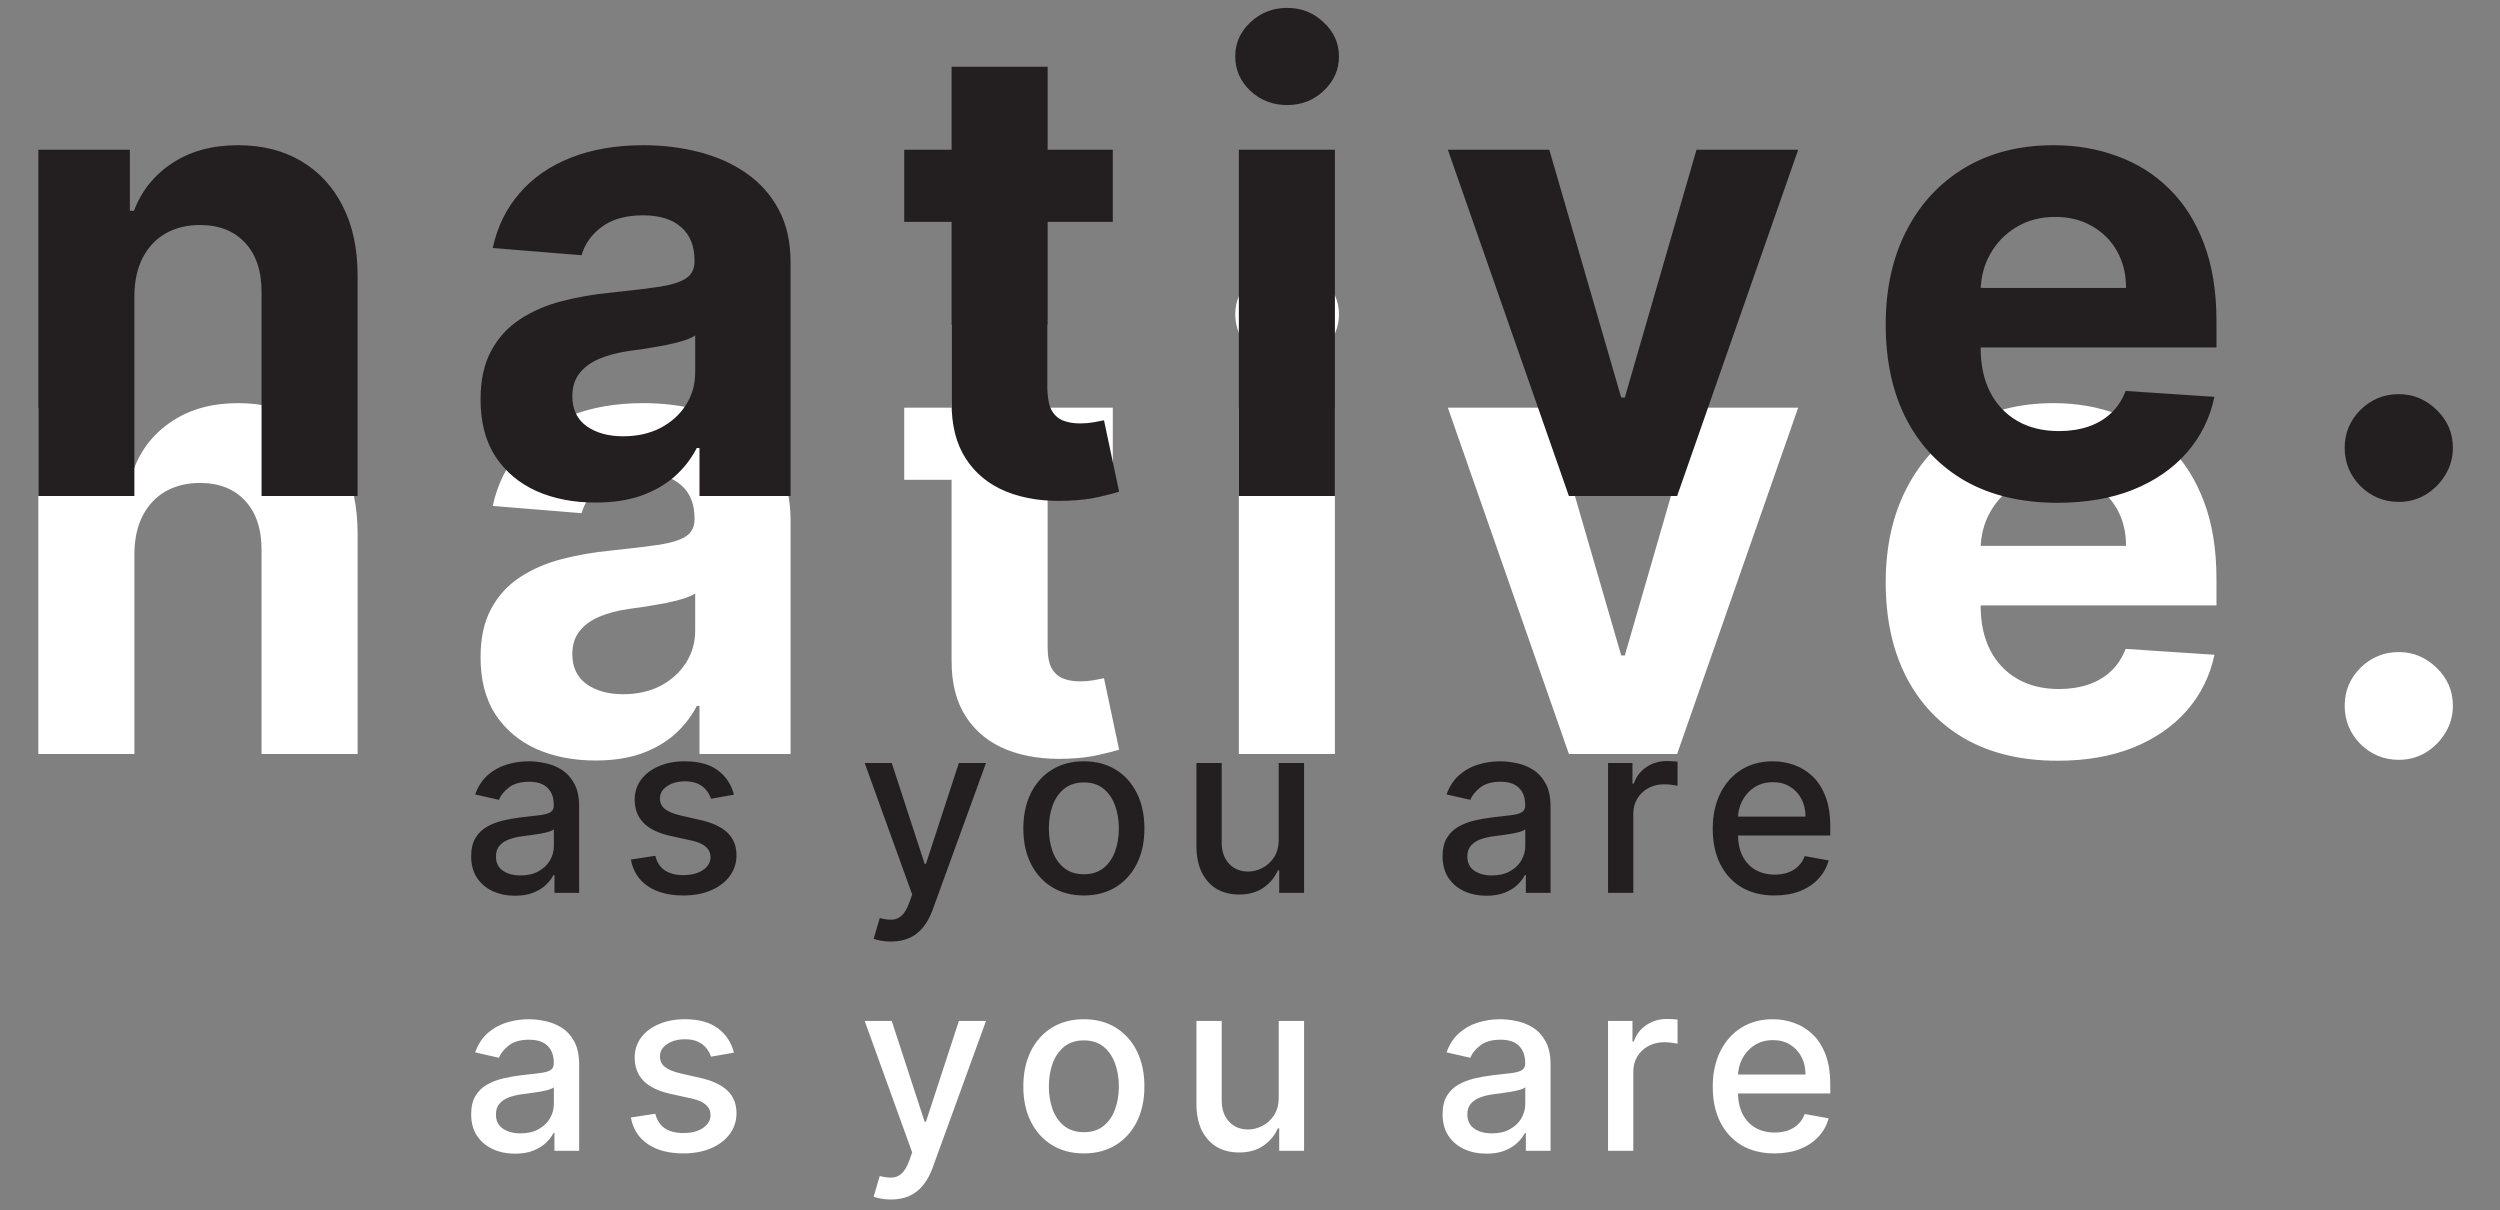 <svg width="126" height="61" viewBox="0 0 126 61" fill="none" xmlns="http://www.w3.org/2000/svg">
<rect x="0" y="0" width="126" height="61" fill="#808080" stroke="none"/>
<path d="M25.959 58.145C25.544 58.145 25.169 58.068 24.834 57.915C24.499 57.758 24.233 57.533 24.037 57.237C23.844 56.942 23.747 56.58 23.747 56.151C23.747 55.781 23.818 55.477 23.96 55.239C24.102 55 24.294 54.811 24.536 54.672C24.777 54.533 25.047 54.428 25.345 54.356C25.644 54.285 25.948 54.231 26.257 54.195C26.649 54.149 26.968 54.112 27.212 54.084C27.456 54.053 27.634 54.003 27.744 53.935C27.855 53.867 27.911 53.756 27.911 53.602V53.572C27.911 53.2 27.806 52.912 27.595 52.707C27.388 52.503 27.078 52.401 26.666 52.401C26.237 52.401 25.899 52.496 25.652 52.686C25.408 52.874 25.239 53.082 25.145 53.312L23.948 53.04C24.09 52.642 24.297 52.321 24.57 52.077C24.845 51.83 25.162 51.651 25.52 51.54C25.878 51.426 26.255 51.369 26.649 51.369C26.911 51.369 27.188 51.401 27.48 51.463C27.776 51.523 28.051 51.633 28.307 51.795C28.566 51.957 28.777 52.189 28.942 52.49C29.107 52.788 29.189 53.176 29.189 53.653V58H27.945V57.105H27.894C27.811 57.27 27.688 57.432 27.523 57.591C27.358 57.75 27.146 57.882 26.888 57.987C26.63 58.092 26.32 58.145 25.959 58.145ZM26.236 57.122C26.588 57.122 26.889 57.053 27.139 56.913C27.392 56.774 27.584 56.592 27.715 56.368C27.848 56.141 27.915 55.898 27.915 55.639V54.795C27.869 54.841 27.782 54.883 27.651 54.923C27.523 54.96 27.377 54.993 27.212 55.021C27.047 55.047 26.887 55.071 26.73 55.094C26.574 55.114 26.443 55.131 26.338 55.145C26.091 55.176 25.865 55.229 25.661 55.303C25.459 55.376 25.297 55.483 25.175 55.622C25.056 55.758 24.996 55.94 24.996 56.168C24.996 56.483 25.112 56.722 25.345 56.883C25.578 57.043 25.875 57.122 26.236 57.122ZM36.991 53.053L35.836 53.257C35.788 53.109 35.711 52.969 35.606 52.835C35.504 52.702 35.365 52.592 35.188 52.507C35.012 52.422 34.792 52.379 34.528 52.379C34.167 52.379 33.866 52.46 33.625 52.622C33.383 52.781 33.262 52.987 33.262 53.24C33.262 53.459 33.343 53.635 33.505 53.769C33.667 53.902 33.929 54.011 34.289 54.097L35.329 54.335C35.931 54.474 36.38 54.689 36.676 54.979C36.971 55.269 37.119 55.645 37.119 56.108C37.119 56.5 37.005 56.849 36.778 57.156C36.554 57.46 36.24 57.699 35.836 57.872C35.436 58.045 34.971 58.132 34.443 58.132C33.71 58.132 33.112 57.976 32.649 57.663C32.186 57.348 31.902 56.901 31.796 56.321L33.028 56.133C33.105 56.455 33.262 56.697 33.501 56.862C33.74 57.024 34.051 57.105 34.434 57.105C34.852 57.105 35.186 57.019 35.436 56.845C35.686 56.669 35.811 56.455 35.811 56.202C35.811 55.997 35.734 55.825 35.581 55.686C35.43 55.547 35.198 55.442 34.886 55.371L33.778 55.128C33.167 54.989 32.715 54.767 32.423 54.463C32.133 54.159 31.988 53.774 31.988 53.308C31.988 52.922 32.096 52.584 32.312 52.294C32.528 52.004 32.826 51.778 33.207 51.617C33.588 51.452 34.024 51.369 34.515 51.369C35.223 51.369 35.779 51.523 36.186 51.83C36.592 52.133 36.86 52.541 36.991 53.053ZM44.901 60.455C44.711 60.455 44.537 60.439 44.381 60.408C44.225 60.379 44.108 60.348 44.032 60.314L44.339 59.27C44.571 59.332 44.779 59.359 44.961 59.351C45.142 59.342 45.303 59.274 45.442 59.146C45.584 59.019 45.709 58.81 45.817 58.52L45.975 58.085L43.58 51.455H44.944L46.601 56.534H46.669L48.327 51.455H49.695L46.998 58.874C46.873 59.215 46.714 59.503 46.52 59.739C46.327 59.977 46.097 60.156 45.83 60.276C45.563 60.395 45.253 60.455 44.901 60.455ZM54.627 58.132C54.013 58.132 53.478 57.992 53.02 57.71C52.563 57.429 52.208 57.035 51.955 56.53C51.702 56.024 51.576 55.433 51.576 54.757C51.576 54.078 51.702 53.484 51.955 52.976C52.208 52.467 52.563 52.072 53.02 51.791C53.478 51.51 54.013 51.369 54.627 51.369C55.241 51.369 55.776 51.51 56.233 51.791C56.691 52.072 57.046 52.467 57.299 52.976C57.552 53.484 57.678 54.078 57.678 54.757C57.678 55.433 57.552 56.024 57.299 56.53C57.046 57.035 56.691 57.429 56.233 57.71C55.776 57.992 55.241 58.132 54.627 58.132ZM54.631 57.062C55.029 57.062 55.358 56.957 55.62 56.747C55.881 56.537 56.074 56.257 56.199 55.908C56.327 55.558 56.391 55.173 56.391 54.753C56.391 54.335 56.327 53.952 56.199 53.602C56.074 53.25 55.881 52.967 55.62 52.754C55.358 52.541 55.029 52.435 54.631 52.435C54.231 52.435 53.898 52.541 53.634 52.754C53.373 52.967 53.178 53.25 53.05 53.602C52.925 53.952 52.863 54.335 52.863 54.753C52.863 55.173 52.925 55.558 53.05 55.908C53.178 56.257 53.373 56.537 53.634 56.747C53.898 56.957 54.231 57.062 54.631 57.062ZM64.447 55.285V51.455H65.725V58H64.472V56.867H64.404C64.253 57.216 64.012 57.507 63.679 57.74C63.35 57.97 62.94 58.085 62.448 58.085C62.028 58.085 61.655 57.993 61.331 57.808C61.011 57.621 60.758 57.344 60.573 56.977C60.391 56.611 60.3 56.158 60.3 55.618V51.455H61.574V55.465C61.574 55.91 61.698 56.266 61.945 56.53C62.192 56.794 62.513 56.926 62.908 56.926C63.147 56.926 63.384 56.867 63.62 56.747C63.858 56.628 64.056 56.447 64.212 56.206C64.371 55.965 64.449 55.658 64.447 55.285ZM74.918 58.145C74.503 58.145 74.128 58.068 73.793 57.915C73.457 57.758 73.192 57.533 72.996 57.237C72.803 56.942 72.706 56.58 72.706 56.151C72.706 55.781 72.777 55.477 72.919 55.239C73.061 55 73.253 54.811 73.494 54.672C73.736 54.533 74.006 54.428 74.304 54.356C74.602 54.285 74.906 54.231 75.216 54.195C75.608 54.149 75.926 54.112 76.171 54.084C76.415 54.053 76.592 54.003 76.703 53.935C76.814 53.867 76.869 53.756 76.869 53.602V53.572C76.869 53.2 76.764 52.912 76.554 52.707C76.347 52.503 76.037 52.401 75.625 52.401C75.196 52.401 74.858 52.496 74.611 52.686C74.367 52.874 74.197 53.082 74.104 53.312L72.906 53.04C73.048 52.642 73.256 52.321 73.528 52.077C73.804 51.83 74.121 51.651 74.479 51.54C74.837 51.426 75.213 51.369 75.608 51.369C75.869 51.369 76.146 51.401 76.439 51.463C76.734 51.523 77.01 51.633 77.266 51.795C77.524 51.957 77.736 52.189 77.901 52.49C78.065 52.788 78.148 53.176 78.148 53.653V58H76.903V57.105H76.852C76.77 57.27 76.646 57.432 76.481 57.591C76.317 57.75 76.105 57.882 75.847 57.987C75.588 58.092 75.278 58.145 74.918 58.145ZM75.195 57.122C75.547 57.122 75.848 57.053 76.098 56.913C76.351 56.774 76.543 56.592 76.673 56.368C76.807 56.141 76.874 55.898 76.874 55.639V54.795C76.828 54.841 76.74 54.883 76.609 54.923C76.481 54.96 76.335 54.993 76.171 55.021C76.006 55.047 75.845 55.071 75.689 55.094C75.533 55.114 75.402 55.131 75.297 55.145C75.05 55.176 74.824 55.229 74.619 55.303C74.418 55.376 74.256 55.483 74.133 55.622C74.014 55.758 73.954 55.94 73.954 56.168C73.954 56.483 74.071 56.722 74.304 56.883C74.537 57.043 74.834 57.122 75.195 57.122ZM81.045 58V51.455H82.276V52.494H82.344C82.464 52.142 82.674 51.865 82.975 51.663C83.279 51.459 83.623 51.356 84.007 51.356C84.086 51.356 84.18 51.359 84.288 51.365C84.398 51.371 84.485 51.378 84.548 51.386V52.605C84.496 52.591 84.406 52.575 84.275 52.558C84.144 52.538 84.014 52.528 83.883 52.528C83.582 52.528 83.313 52.592 83.078 52.72C82.844 52.845 82.66 53.02 82.523 53.244C82.387 53.466 82.319 53.719 82.319 54.003V58H81.045ZM89.437 58.132C88.792 58.132 88.237 57.994 87.771 57.719C87.308 57.44 86.95 57.05 86.697 56.547C86.447 56.041 86.322 55.449 86.322 54.77C86.322 54.099 86.447 53.508 86.697 52.997C86.95 52.486 87.302 52.087 87.754 51.8C88.208 51.513 88.74 51.369 89.347 51.369C89.717 51.369 90.075 51.43 90.421 51.553C90.768 51.675 91.079 51.867 91.355 52.128C91.63 52.389 91.847 52.729 92.007 53.146C92.166 53.561 92.245 54.065 92.245 54.659V55.111H87.042V54.156H90.997C90.997 53.821 90.928 53.524 90.792 53.266C90.656 53.004 90.464 52.798 90.217 52.648C89.972 52.497 89.686 52.422 89.356 52.422C88.998 52.422 88.686 52.51 88.418 52.686C88.154 52.859 87.95 53.087 87.805 53.368C87.663 53.646 87.592 53.949 87.592 54.276V55.021C87.592 55.459 87.668 55.831 87.822 56.138C87.978 56.445 88.195 56.679 88.474 56.841C88.752 57 89.078 57.08 89.45 57.08C89.691 57.08 89.911 57.045 90.11 56.977C90.309 56.906 90.481 56.801 90.626 56.662C90.771 56.523 90.882 56.351 90.958 56.146L92.164 56.364C92.068 56.719 91.894 57.03 91.644 57.297C91.397 57.561 91.086 57.767 90.711 57.915C90.339 58.06 89.914 58.132 89.437 58.132Z" fill="white"/>
<path d="M6.773 27.909V38H1.932V20.546H6.545V23.625H6.75C7.136 22.61 7.784 21.807 8.693 21.216C9.602 20.617 10.704 20.318 12 20.318C13.212 20.318 14.269 20.583 15.171 21.114C16.072 21.644 16.773 22.401 17.273 23.386C17.773 24.364 18.023 25.53 18.023 26.886V38H13.182V27.75C13.189 26.682 12.917 25.849 12.364 25.25C11.811 24.644 11.049 24.341 10.079 24.341C9.428 24.341 8.852 24.481 8.352 24.761C7.86 25.042 7.473 25.451 7.193 25.989C6.92 26.519 6.78 27.159 6.773 27.909ZM30.015 38.33C28.902 38.33 27.909 38.136 27.038 37.75C26.167 37.356 25.477 36.776 24.97 36.011C24.47 35.239 24.22 34.276 24.22 33.125C24.22 32.155 24.398 31.341 24.754 30.682C25.11 30.023 25.595 29.492 26.209 29.091C26.822 28.689 27.519 28.386 28.299 28.182C29.087 27.977 29.913 27.833 30.777 27.75C31.792 27.644 32.61 27.546 33.231 27.454C33.852 27.356 34.303 27.212 34.584 27.023C34.864 26.833 35.004 26.553 35.004 26.182V26.114C35.004 25.394 34.777 24.837 34.322 24.443C33.875 24.049 33.239 23.852 32.413 23.852C31.542 23.852 30.849 24.046 30.334 24.432C29.818 24.811 29.477 25.288 29.311 25.864L24.834 25.5C25.061 24.439 25.508 23.523 26.174 22.75C26.841 21.97 27.701 21.371 28.754 20.954C29.815 20.53 31.042 20.318 32.436 20.318C33.406 20.318 34.334 20.432 35.22 20.659C36.114 20.886 36.906 21.239 37.595 21.716C38.292 22.193 38.841 22.807 39.243 23.557C39.644 24.299 39.845 25.189 39.845 26.227V38H35.254V35.58H35.118C34.837 36.125 34.462 36.606 33.993 37.023C33.523 37.432 32.959 37.754 32.299 37.989C31.64 38.216 30.879 38.33 30.015 38.33ZM31.402 34.989C32.114 34.989 32.743 34.849 33.288 34.568C33.834 34.28 34.262 33.894 34.572 33.409C34.883 32.924 35.038 32.375 35.038 31.761V29.909C34.887 30.008 34.678 30.099 34.413 30.182C34.156 30.258 33.864 30.329 33.538 30.398C33.212 30.458 32.887 30.515 32.561 30.568C32.235 30.614 31.94 30.655 31.674 30.693C31.106 30.776 30.61 30.909 30.186 31.091C29.762 31.273 29.432 31.519 29.197 31.829C28.962 32.133 28.845 32.511 28.845 32.966C28.845 33.625 29.084 34.129 29.561 34.477C30.046 34.818 30.659 34.989 31.402 34.989ZM56.085 20.546V24.182H45.573V20.546H56.085ZM47.96 16.364H52.801V32.636C52.801 33.083 52.869 33.432 53.005 33.682C53.142 33.924 53.331 34.095 53.573 34.193C53.823 34.292 54.111 34.341 54.437 34.341C54.664 34.341 54.892 34.322 55.119 34.284C55.346 34.239 55.52 34.205 55.642 34.182L56.403 37.784C56.16 37.86 55.819 37.947 55.38 38.045C54.941 38.151 54.407 38.216 53.778 38.239C52.611 38.284 51.588 38.129 50.71 37.773C49.838 37.417 49.16 36.864 48.676 36.114C48.191 35.364 47.952 34.417 47.96 33.273V16.364ZM62.438 38V20.546H67.279V38H62.438ZM64.87 18.296C64.15 18.296 63.533 18.057 63.018 17.579C62.51 17.095 62.256 16.515 62.256 15.841C62.256 15.174 62.51 14.602 63.018 14.125C63.533 13.64 64.15 13.398 64.87 13.398C65.59 13.398 66.203 13.64 66.711 14.125C67.226 14.602 67.484 15.174 67.484 15.841C67.484 16.515 67.226 17.095 66.711 17.579C66.203 18.057 65.59 18.296 64.87 18.296ZM90.629 20.546L84.527 38H79.073L72.971 20.546H78.084L81.709 33.034H81.891L85.504 20.546H90.629ZM103.699 38.341C101.903 38.341 100.358 37.977 99.062 37.25C97.775 36.515 96.782 35.477 96.085 34.136C95.388 32.788 95.04 31.193 95.04 29.352C95.04 27.557 95.388 25.981 96.085 24.625C96.782 23.269 97.763 22.212 99.028 21.454C100.301 20.697 101.794 20.318 103.506 20.318C104.657 20.318 105.729 20.504 106.722 20.875C107.722 21.239 108.593 21.788 109.335 22.523C110.085 23.258 110.669 24.182 111.085 25.296C111.502 26.401 111.71 27.697 111.71 29.182V30.511H96.972V27.511H107.153C107.153 26.814 107.002 26.197 106.699 25.659C106.396 25.121 105.975 24.701 105.438 24.398C104.907 24.087 104.29 23.932 103.585 23.932C102.85 23.932 102.199 24.102 101.631 24.443C101.07 24.776 100.631 25.227 100.312 25.796C99.994 26.356 99.831 26.981 99.824 27.671V30.523C99.824 31.386 99.983 32.133 100.301 32.761C100.627 33.39 101.085 33.875 101.676 34.216C102.267 34.557 102.968 34.727 103.778 34.727C104.316 34.727 104.809 34.651 105.256 34.5C105.703 34.349 106.085 34.121 106.403 33.818C106.722 33.515 106.964 33.144 107.131 32.705L111.608 33C111.381 34.076 110.915 35.015 110.21 35.818C109.513 36.614 108.612 37.235 107.506 37.682C106.407 38.121 105.138 38.341 103.699 38.341ZM120.899 38.295C120.149 38.295 119.505 38.03 118.967 37.5C118.437 36.962 118.172 36.318 118.172 35.568C118.172 34.826 118.437 34.189 118.967 33.659C119.505 33.129 120.149 32.864 120.899 32.864C121.626 32.864 122.262 33.129 122.808 33.659C123.353 34.189 123.626 34.826 123.626 35.568C123.626 36.068 123.497 36.526 123.24 36.943C122.99 37.352 122.66 37.682 122.251 37.932C121.842 38.174 121.391 38.295 120.899 38.295Z" fill="white"/>
<path d="M25.959 45.145C25.544 45.145 25.169 45.068 24.834 44.915C24.499 44.758 24.233 44.533 24.037 44.237C23.844 43.942 23.747 43.58 23.747 43.151C23.747 42.781 23.818 42.477 23.96 42.239C24.102 42 24.294 41.811 24.536 41.672C24.777 41.533 25.047 41.428 25.345 41.356C25.644 41.285 25.948 41.231 26.257 41.195C26.649 41.149 26.968 41.112 27.212 41.084C27.456 41.053 27.634 41.003 27.744 40.935C27.855 40.867 27.911 40.756 27.911 40.602V40.572C27.911 40.2 27.806 39.912 27.595 39.707C27.388 39.503 27.078 39.401 26.666 39.401C26.237 39.401 25.899 39.496 25.652 39.686C25.408 39.874 25.239 40.082 25.145 40.312L23.948 40.04C24.09 39.642 24.297 39.321 24.57 39.077C24.845 38.83 25.162 38.651 25.52 38.54C25.878 38.426 26.255 38.369 26.649 38.369C26.911 38.369 27.188 38.401 27.48 38.463C27.776 38.523 28.051 38.633 28.307 38.795C28.566 38.957 28.777 39.189 28.942 39.49C29.107 39.788 29.189 40.176 29.189 40.653V45H27.945V44.105H27.894C27.811 44.27 27.688 44.432 27.523 44.591C27.358 44.75 27.146 44.882 26.888 44.987C26.63 45.092 26.32 45.145 25.959 45.145ZM26.236 44.122C26.588 44.122 26.889 44.053 27.139 43.913C27.392 43.774 27.584 43.592 27.715 43.368C27.848 43.141 27.915 42.898 27.915 42.639V41.795C27.869 41.841 27.782 41.883 27.651 41.923C27.523 41.96 27.377 41.993 27.212 42.021C27.047 42.047 26.887 42.071 26.73 42.094C26.574 42.114 26.443 42.131 26.338 42.145C26.091 42.176 25.865 42.229 25.661 42.303C25.459 42.376 25.297 42.483 25.175 42.622C25.056 42.758 24.996 42.94 24.996 43.168C24.996 43.483 25.112 43.722 25.345 43.883C25.578 44.043 25.875 44.122 26.236 44.122ZM36.991 40.053L35.836 40.257C35.788 40.109 35.711 39.969 35.606 39.835C35.504 39.702 35.365 39.592 35.188 39.507C35.012 39.422 34.792 39.379 34.528 39.379C34.167 39.379 33.866 39.46 33.625 39.622C33.383 39.781 33.262 39.987 33.262 40.24C33.262 40.459 33.343 40.635 33.505 40.769C33.667 40.902 33.929 41.011 34.289 41.097L35.329 41.335C35.931 41.474 36.38 41.689 36.676 41.979C36.971 42.269 37.119 42.645 37.119 43.108C37.119 43.5 37.005 43.849 36.778 44.156C36.554 44.46 36.24 44.699 35.836 44.872C35.436 45.045 34.971 45.132 34.443 45.132C33.71 45.132 33.112 44.976 32.649 44.663C32.186 44.348 31.902 43.901 31.796 43.321L33.028 43.133C33.105 43.455 33.262 43.697 33.501 43.862C33.74 44.024 34.051 44.105 34.434 44.105C34.852 44.105 35.186 44.019 35.436 43.845C35.686 43.669 35.811 43.455 35.811 43.202C35.811 42.997 35.734 42.825 35.581 42.686C35.43 42.547 35.198 42.442 34.886 42.371L33.778 42.128C33.167 41.989 32.715 41.767 32.423 41.463C32.133 41.159 31.988 40.774 31.988 40.308C31.988 39.922 32.096 39.584 32.312 39.294C32.528 39.004 32.826 38.778 33.207 38.617C33.588 38.452 34.024 38.369 34.515 38.369C35.223 38.369 35.779 38.523 36.186 38.83C36.592 39.133 36.86 39.541 36.991 40.053ZM44.901 47.455C44.711 47.455 44.537 47.439 44.381 47.408C44.225 47.379 44.108 47.348 44.032 47.314L44.339 46.27C44.571 46.332 44.779 46.359 44.961 46.351C45.142 46.342 45.303 46.274 45.442 46.146C45.584 46.019 45.709 45.81 45.817 45.52L45.975 45.085L43.58 38.455H44.944L46.601 43.534H46.669L48.327 38.455H49.695L46.998 45.874C46.873 46.215 46.714 46.503 46.52 46.739C46.327 46.977 46.097 47.156 45.83 47.276C45.563 47.395 45.253 47.455 44.901 47.455ZM54.627 45.132C54.013 45.132 53.478 44.992 53.02 44.71C52.563 44.429 52.208 44.035 51.955 43.53C51.702 43.024 51.576 42.433 51.576 41.757C51.576 41.078 51.702 40.484 51.955 39.976C52.208 39.467 52.563 39.072 53.02 38.791C53.478 38.51 54.013 38.369 54.627 38.369C55.241 38.369 55.776 38.51 56.233 38.791C56.691 39.072 57.046 39.467 57.299 39.976C57.552 40.484 57.678 41.078 57.678 41.757C57.678 42.433 57.552 43.024 57.299 43.53C57.046 44.035 56.691 44.429 56.233 44.71C55.776 44.992 55.241 45.132 54.627 45.132ZM54.631 44.062C55.029 44.062 55.358 43.957 55.62 43.747C55.881 43.537 56.074 43.257 56.199 42.908C56.327 42.558 56.391 42.173 56.391 41.753C56.391 41.335 56.327 40.952 56.199 40.602C56.074 40.25 55.881 39.967 55.62 39.754C55.358 39.541 55.029 39.435 54.631 39.435C54.231 39.435 53.898 39.541 53.634 39.754C53.373 39.967 53.178 40.25 53.05 40.602C52.925 40.952 52.863 41.335 52.863 41.753C52.863 42.173 52.925 42.558 53.05 42.908C53.178 43.257 53.373 43.537 53.634 43.747C53.898 43.957 54.231 44.062 54.631 44.062ZM64.447 42.285V38.455H65.725V45H64.472V43.867H64.404C64.253 44.216 64.012 44.507 63.679 44.74C63.35 44.97 62.94 45.085 62.448 45.085C62.028 45.085 61.655 44.993 61.331 44.808C61.011 44.621 60.758 44.344 60.573 43.977C60.391 43.611 60.3 43.158 60.3 42.618V38.455H61.574V42.465C61.574 42.91 61.698 43.266 61.945 43.53C62.192 43.794 62.513 43.926 62.908 43.926C63.147 43.926 63.384 43.867 63.62 43.747C63.858 43.628 64.056 43.447 64.212 43.206C64.371 42.965 64.449 42.658 64.447 42.285ZM74.918 45.145C74.503 45.145 74.128 45.068 73.793 44.915C73.457 44.758 73.192 44.533 72.996 44.237C72.803 43.942 72.706 43.58 72.706 43.151C72.706 42.781 72.777 42.477 72.919 42.239C73.061 42 73.253 41.811 73.494 41.672C73.736 41.533 74.006 41.428 74.304 41.356C74.602 41.285 74.906 41.231 75.216 41.195C75.608 41.149 75.926 41.112 76.171 41.084C76.415 41.053 76.592 41.003 76.703 40.935C76.814 40.867 76.869 40.756 76.869 40.602V40.572C76.869 40.2 76.764 39.912 76.554 39.707C76.347 39.503 76.037 39.401 75.625 39.401C75.196 39.401 74.858 39.496 74.611 39.686C74.367 39.874 74.197 40.082 74.104 40.312L72.906 40.04C73.048 39.642 73.256 39.321 73.528 39.077C73.804 38.83 74.121 38.651 74.479 38.54C74.837 38.426 75.213 38.369 75.608 38.369C75.869 38.369 76.146 38.401 76.439 38.463C76.734 38.523 77.01 38.633 77.266 38.795C77.524 38.957 77.736 39.189 77.901 39.49C78.065 39.788 78.148 40.176 78.148 40.653V45H76.903V44.105H76.852C76.77 44.27 76.646 44.432 76.481 44.591C76.317 44.75 76.105 44.882 75.847 44.987C75.588 45.092 75.278 45.145 74.918 45.145ZM75.195 44.122C75.547 44.122 75.848 44.053 76.098 43.913C76.351 43.774 76.543 43.592 76.673 43.368C76.807 43.141 76.874 42.898 76.874 42.639V41.795C76.828 41.841 76.74 41.883 76.609 41.923C76.481 41.96 76.335 41.993 76.171 42.021C76.006 42.047 75.845 42.071 75.689 42.094C75.533 42.114 75.402 42.131 75.297 42.145C75.05 42.176 74.824 42.229 74.619 42.303C74.418 42.376 74.256 42.483 74.133 42.622C74.014 42.758 73.954 42.94 73.954 43.168C73.954 43.483 74.071 43.722 74.304 43.883C74.537 44.043 74.834 44.122 75.195 44.122ZM81.045 45V38.455H82.276V39.494H82.344C82.464 39.142 82.674 38.865 82.975 38.663C83.279 38.459 83.623 38.356 84.007 38.356C84.086 38.356 84.18 38.359 84.288 38.365C84.398 38.371 84.485 38.378 84.548 38.386V39.605C84.496 39.591 84.406 39.575 84.275 39.558C84.144 39.538 84.014 39.528 83.883 39.528C83.582 39.528 83.313 39.592 83.078 39.72C82.844 39.845 82.66 40.02 82.523 40.244C82.387 40.466 82.319 40.719 82.319 41.003V45H81.045ZM89.437 45.132C88.792 45.132 88.237 44.994 87.771 44.719C87.308 44.44 86.95 44.05 86.697 43.547C86.447 43.041 86.322 42.449 86.322 41.77C86.322 41.099 86.447 40.508 86.697 39.997C86.95 39.486 87.302 39.087 87.754 38.8C88.208 38.513 88.74 38.369 89.347 38.369C89.717 38.369 90.075 38.43 90.421 38.553C90.768 38.675 91.079 38.867 91.355 39.128C91.63 39.389 91.847 39.729 92.007 40.146C92.166 40.561 92.245 41.065 92.245 41.659V42.111H87.042V41.156H90.997C90.997 40.821 90.928 40.524 90.792 40.266C90.656 40.004 90.464 39.798 90.217 39.648C89.972 39.497 89.686 39.422 89.356 39.422C88.998 39.422 88.686 39.51 88.418 39.686C88.154 39.859 87.95 40.087 87.805 40.368C87.663 40.646 87.592 40.949 87.592 41.276V42.021C87.592 42.459 87.668 42.831 87.822 43.138C87.978 43.445 88.195 43.679 88.474 43.841C88.752 44 89.078 44.08 89.45 44.08C89.691 44.08 89.911 44.045 90.11 43.977C90.309 43.906 90.481 43.801 90.626 43.662C90.771 43.523 90.882 43.351 90.958 43.146L92.164 43.364C92.068 43.719 91.894 44.03 91.644 44.297C91.397 44.561 91.086 44.767 90.711 44.915C90.339 45.06 89.914 45.132 89.437 45.132Z" fill="#231F20"/>
<path d="M6.773 14.909V25H1.932V7.545H6.545V10.625H6.75C7.136 9.61 7.784 8.807 8.693 8.216C9.602 7.617 10.704 7.318 12 7.318C13.212 7.318 14.269 7.583 15.171 8.114C16.072 8.644 16.773 9.402 17.273 10.386C17.773 11.364 18.023 12.53 18.023 13.886V25H13.182V14.75C13.189 13.682 12.917 12.848 12.364 12.25C11.811 11.644 11.049 11.341 10.079 11.341C9.428 11.341 8.852 11.481 8.352 11.761C7.86 12.042 7.473 12.451 7.193 12.989C6.92 13.519 6.78 14.159 6.773 14.909ZM30.015 25.329C28.902 25.329 27.909 25.136 27.038 24.75C26.167 24.356 25.477 23.776 24.97 23.011C24.47 22.239 24.22 21.276 24.22 20.125C24.22 19.155 24.398 18.341 24.754 17.682C25.11 17.023 25.595 16.492 26.209 16.091C26.822 15.689 27.519 15.386 28.299 15.182C29.087 14.977 29.913 14.833 30.777 14.75C31.792 14.644 32.61 14.546 33.231 14.454C33.852 14.356 34.303 14.212 34.584 14.023C34.864 13.833 35.004 13.553 35.004 13.182V13.114C35.004 12.394 34.777 11.837 34.322 11.443C33.875 11.049 33.239 10.852 32.413 10.852C31.542 10.852 30.849 11.046 30.334 11.432C29.818 11.811 29.477 12.288 29.311 12.864L24.834 12.5C25.061 11.439 25.508 10.523 26.174 9.75C26.841 8.97 27.701 8.371 28.754 7.955C29.815 7.53 31.042 7.318 32.436 7.318C33.406 7.318 34.334 7.432 35.22 7.659C36.114 7.886 36.906 8.239 37.595 8.716C38.292 9.193 38.841 9.807 39.243 10.557C39.644 11.299 39.845 12.189 39.845 13.227V25H35.254V22.579H35.118C34.837 23.125 34.462 23.606 33.993 24.023C33.523 24.432 32.959 24.754 32.299 24.989C31.64 25.216 30.879 25.329 30.015 25.329ZM31.402 21.989C32.114 21.989 32.743 21.849 33.288 21.568C33.834 21.28 34.262 20.894 34.572 20.409C34.883 19.924 35.038 19.375 35.038 18.761V16.909C34.887 17.008 34.678 17.099 34.413 17.182C34.156 17.258 33.864 17.329 33.538 17.398C33.212 17.458 32.887 17.515 32.561 17.568C32.235 17.614 31.94 17.655 31.674 17.693C31.106 17.776 30.61 17.909 30.186 18.091C29.762 18.273 29.432 18.519 29.197 18.829C28.962 19.133 28.845 19.511 28.845 19.966C28.845 20.625 29.084 21.129 29.561 21.477C30.046 21.818 30.659 21.989 31.402 21.989ZM56.085 7.545V11.182H45.573V7.545H56.085ZM47.96 3.364H52.801V19.636C52.801 20.083 52.869 20.432 53.005 20.682C53.142 20.924 53.331 21.095 53.573 21.193C53.823 21.292 54.111 21.341 54.437 21.341C54.664 21.341 54.892 21.322 55.119 21.284C55.346 21.239 55.52 21.204 55.642 21.182L56.403 24.784C56.16 24.86 55.819 24.947 55.38 25.046C54.941 25.151 54.407 25.216 53.778 25.239C52.611 25.284 51.588 25.129 50.71 24.773C49.838 24.417 49.16 23.864 48.676 23.114C48.191 22.364 47.952 21.417 47.96 20.273V3.364ZM62.438 25V7.545H67.279V25H62.438ZM64.87 5.295C64.15 5.295 63.533 5.057 63.018 4.58C62.51 4.095 62.256 3.515 62.256 2.841C62.256 2.174 62.51 1.602 63.018 1.125C63.533 0.64 64.15 0.398 64.87 0.398C65.59 0.398 66.203 0.64 66.711 1.125C67.226 1.602 67.484 2.174 67.484 2.841C67.484 3.515 67.226 4.095 66.711 4.58C66.203 5.057 65.59 5.295 64.87 5.295ZM90.629 7.545L84.527 25H79.073L72.971 7.545H78.084L81.709 20.034H81.891L85.504 7.545H90.629ZM103.699 25.341C101.903 25.341 100.358 24.977 99.062 24.25C97.775 23.515 96.782 22.477 96.085 21.136C95.388 19.788 95.04 18.193 95.04 16.352C95.04 14.557 95.388 12.981 96.085 11.625C96.782 10.269 97.763 9.212 99.028 8.455C100.301 7.697 101.794 7.318 103.506 7.318C104.657 7.318 105.729 7.504 106.722 7.875C107.722 8.239 108.593 8.788 109.335 9.523C110.085 10.258 110.669 11.182 111.085 12.296C111.502 13.402 111.71 14.697 111.71 16.182V17.511H96.972V14.511H107.153C107.153 13.814 107.002 13.197 106.699 12.659C106.396 12.121 105.975 11.701 105.438 11.398C104.907 11.087 104.29 10.932 103.585 10.932C102.85 10.932 102.199 11.102 101.631 11.443C101.07 11.777 100.631 12.227 100.312 12.796C99.994 13.356 99.831 13.981 99.824 14.671V17.523C99.824 18.386 99.983 19.133 100.301 19.761C100.627 20.39 101.085 20.875 101.676 21.216C102.267 21.557 102.968 21.727 103.778 21.727C104.316 21.727 104.809 21.651 105.256 21.5C105.703 21.349 106.085 21.121 106.403 20.818C106.722 20.515 106.964 20.144 107.131 19.704L111.608 20C111.381 21.076 110.915 22.015 110.21 22.818C109.513 23.614 108.612 24.235 107.506 24.682C106.407 25.121 105.138 25.341 103.699 25.341ZM120.899 25.296C120.149 25.296 119.505 25.03 118.967 24.5C118.437 23.962 118.172 23.318 118.172 22.568C118.172 21.826 118.437 21.189 118.967 20.659C119.505 20.129 120.149 19.864 120.899 19.864C121.626 19.864 122.262 20.129 122.808 20.659C123.353 21.189 123.626 21.826 123.626 22.568C123.626 23.068 123.497 23.526 123.24 23.943C122.99 24.352 122.66 24.682 122.251 24.932C121.842 25.174 121.391 25.296 120.899 25.296Z" fill="#231F20"/>
</svg>
